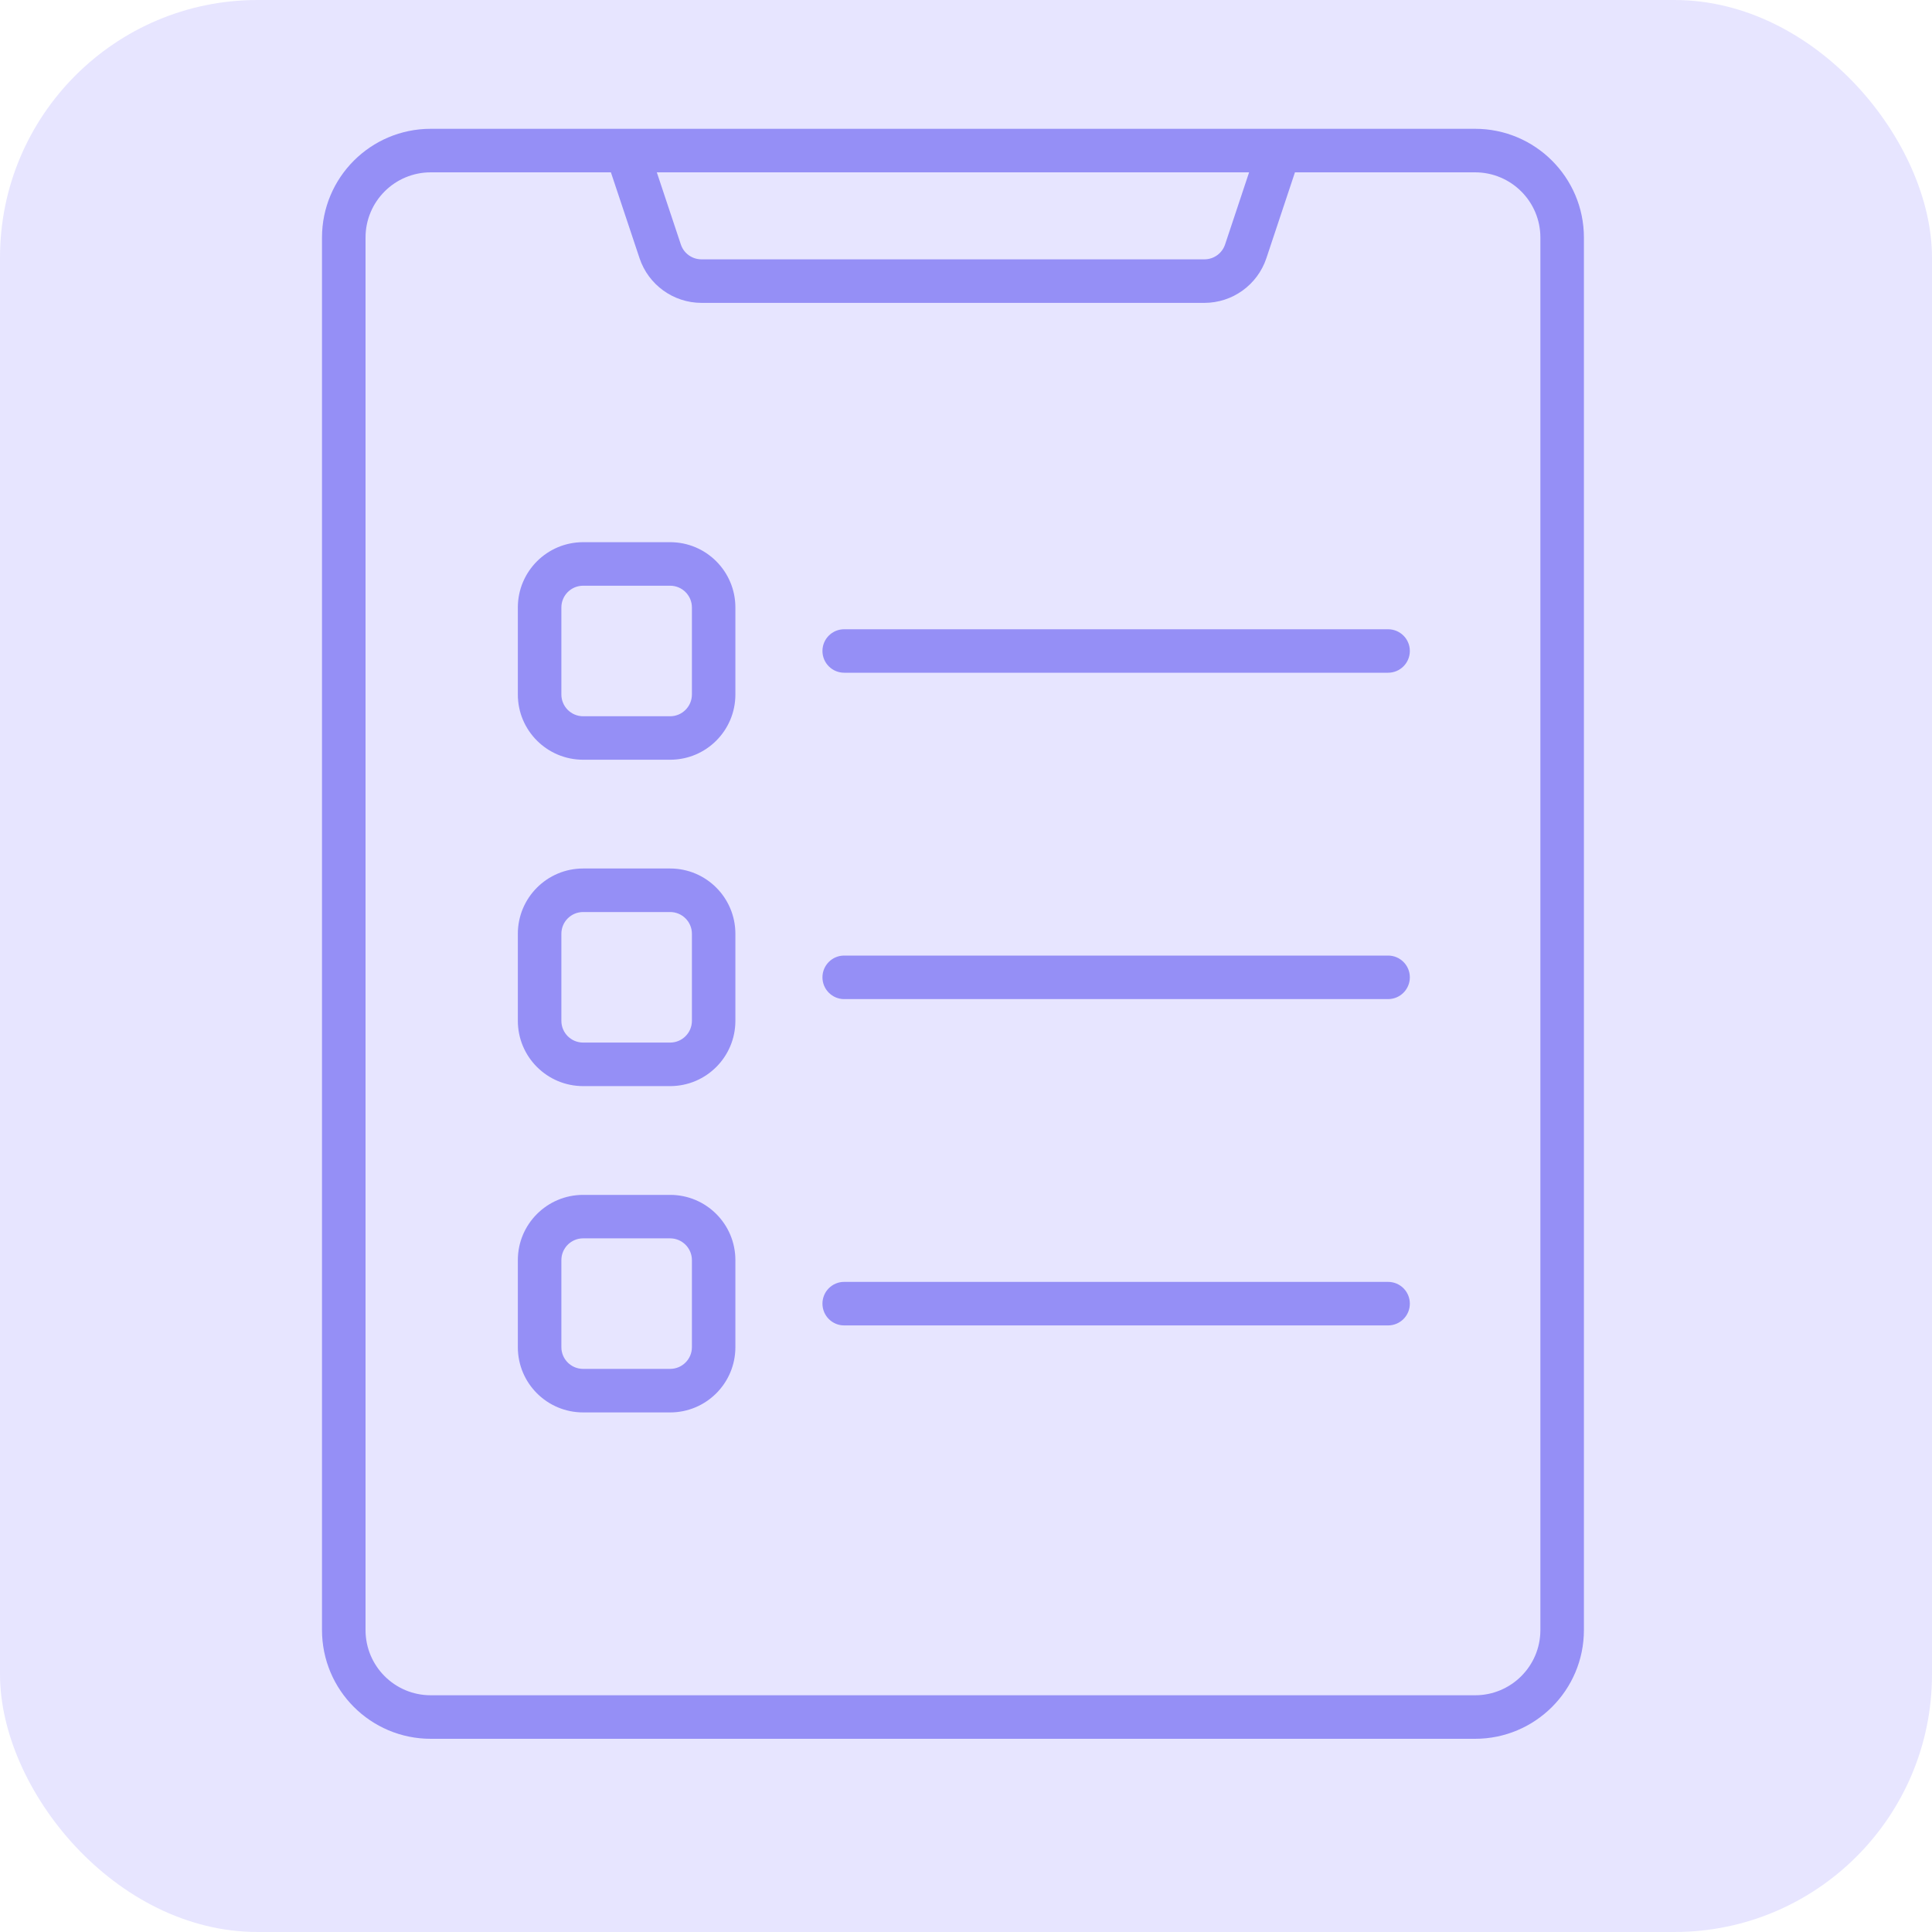 <svg width="30" height="30" viewBox="0 0 30 30" fill="none" xmlns="http://www.w3.org/2000/svg">
<rect width="30" height="30" rx="4" fill="#E7E5FF"/>
<path fill-rule="evenodd" clip-rule="evenodd" d="M6.689 2C5.756 2 5 2.756 5 3.689V25.311C5 26.244 5.756 27 6.689 27H22.905C23.838 27 24.595 26.244 24.595 25.311V3.689C24.595 2.756 23.838 2 22.905 2H6.689ZM9.486 2.676H6.689C6.129 2.676 5.676 3.129 5.676 3.689V25.311C5.676 25.871 6.129 26.324 6.689 26.324H22.905C23.465 26.324 23.919 25.871 23.919 25.311V3.689C23.919 3.129 23.465 2.676 22.905 2.676H20.108L19.664 4.01C19.526 4.423 19.138 4.703 18.702 4.703H10.893C10.457 4.703 10.069 4.423 9.931 4.01L9.486 2.676ZM19.396 2.676H10.199L10.572 3.796C10.618 3.934 10.747 4.027 10.893 4.027H18.702C18.848 4.027 18.977 3.934 19.023 3.796L19.396 2.676Z" fill="#817AF3" fill-opacity="0.8"/>
<path fill-rule="evenodd" clip-rule="evenodd" d="M8.041 9.433C8.041 8.873 8.495 8.419 9.055 8.419H10.406C10.966 8.419 11.419 8.873 11.419 9.433V10.784C11.419 11.344 10.966 11.797 10.406 11.797H9.055C8.495 11.797 8.041 11.344 8.041 10.784V9.433ZM9.055 9.095C8.868 9.095 8.717 9.246 8.717 9.433V10.784C8.717 10.97 8.868 11.122 9.055 11.122H10.406C10.592 11.122 10.744 10.97 10.744 10.784V9.433C10.744 9.246 10.592 9.095 10.406 9.095H9.055Z" fill="#817AF3" fill-opacity="0.8"/>
<path fill-rule="evenodd" clip-rule="evenodd" d="M8.041 14.5C8.041 13.94 8.495 13.486 9.055 13.486H10.406C10.966 13.486 11.419 13.94 11.419 14.5V15.851C11.419 16.411 10.966 16.865 10.406 16.865H9.055C8.495 16.865 8.041 16.411 8.041 15.851V14.5ZM9.055 14.162C8.868 14.162 8.717 14.313 8.717 14.5V15.851C8.717 16.038 8.868 16.189 9.055 16.189H10.406C10.592 16.189 10.744 16.038 10.744 15.851V14.5C10.744 14.313 10.592 14.162 10.406 14.162H9.055Z" fill="#817AF3" fill-opacity="0.8"/>
<path fill-rule="evenodd" clip-rule="evenodd" d="M8.041 19.567C8.041 19.008 8.495 18.554 9.055 18.554H10.406C10.966 18.554 11.419 19.008 11.419 19.567V20.919C11.419 21.478 10.966 21.932 10.406 21.932H9.055C8.495 21.932 8.041 21.479 8.041 20.919V19.567ZM9.055 19.229C8.868 19.229 8.717 19.381 8.717 19.567V20.919C8.717 21.105 8.868 21.256 9.055 21.256H10.406C10.592 21.256 10.744 21.105 10.744 20.919V19.567C10.744 19.381 10.592 19.229 10.406 19.229H9.055Z" fill="#817AF3" fill-opacity="0.8"/>
<path fill-rule="evenodd" clip-rule="evenodd" d="M12.771 10.108C12.771 9.922 12.922 9.771 13.108 9.771H21.554C21.741 9.771 21.892 9.922 21.892 10.108C21.892 10.295 21.741 10.446 21.554 10.446H13.108C12.922 10.446 12.771 10.295 12.771 10.108Z" fill="#817AF3" fill-opacity="0.8"/>
<path fill-rule="evenodd" clip-rule="evenodd" d="M12.771 15.176C12.771 14.989 12.922 14.838 13.108 14.838H21.554C21.741 14.838 21.892 14.989 21.892 15.176C21.892 15.362 21.741 15.514 21.554 15.514H13.108C12.922 15.514 12.771 15.362 12.771 15.176Z" fill="#817AF3" fill-opacity="0.8"/>
<path fill-rule="evenodd" clip-rule="evenodd" d="M12.771 20.243C12.771 20.056 12.922 19.905 13.108 19.905H21.554C21.741 19.905 21.892 20.056 21.892 20.243C21.892 20.43 21.741 20.581 21.554 20.581H13.108C12.922 20.581 12.771 20.43 12.771 20.243Z" fill="#817AF3" fill-opacity="0.8"/>
</svg>
